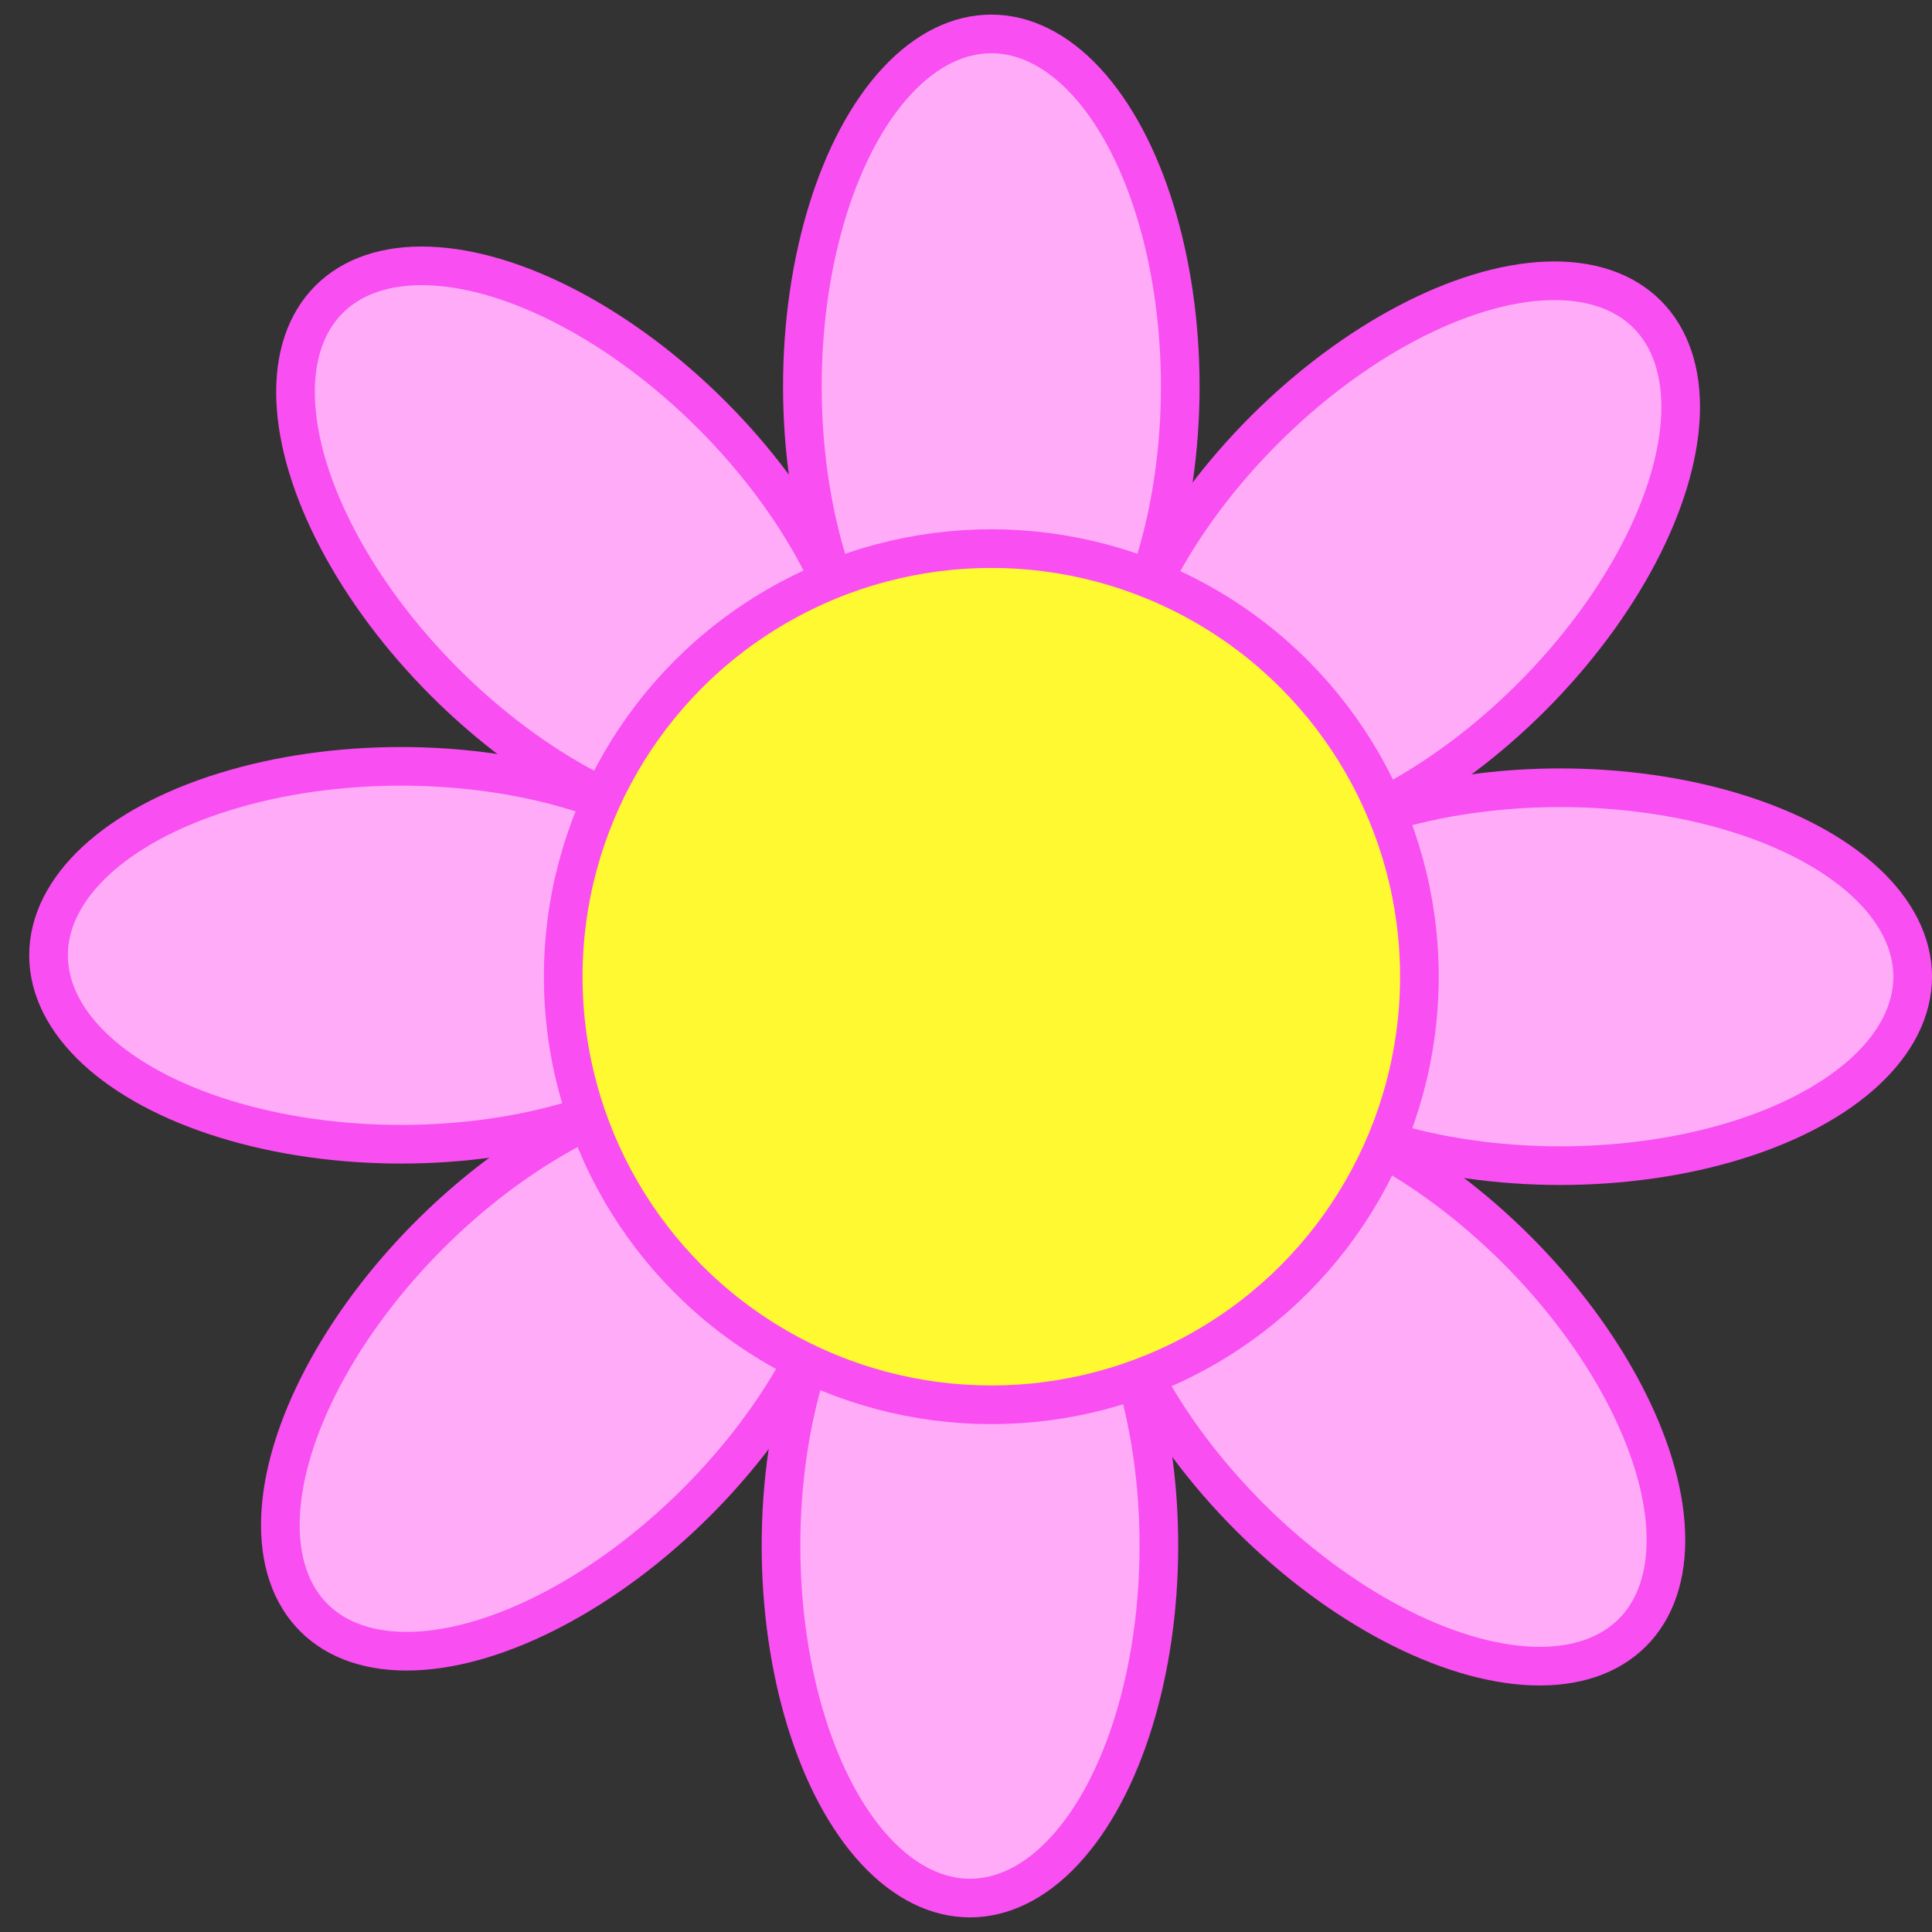 <?xml version="1.0" encoding="iso-8859-1"?>
<!-- Generator: Adobe Illustrator 19.0.0, SVG Export Plug-In . SVG Version: 6.00 Build 0)  -->
<svg version="1.1" id="&#x30EC;&#x30A4;&#x30E4;&#x30FC;_1"
	 xmlns="http://www.w3.org/2000/svg" xmlns:xlink="http://www.w3.org/1999/xlink" x="0px" y="0px" viewBox="0 0 50 50"
	 style="enable-background:new 0 0 50 50;" xml:space="preserve">
<rect x="0" y="0" width="50" height="50" fill="#333333" stroke="none"/>
<g id="XMLID_10_">
	<ellipse id="XMLID_1_" style="fill:#FFABF7;stroke:#F94EF1;stroke-miterlimit:10;" cx="25.655" cy="10" rx="4.89" ry="9.122"/>
	
		<ellipse id="XMLID_3_" transform="matrix(0.707 -0.707 0.707 0.707 -5.655 14.741)" style="fill:#FFABF7;stroke:#F94EF1;stroke-miterlimit:10;" cx="14.967" cy="14.198" rx="4.89" ry="9.122"/>
	<ellipse id="XMLID_4_" style="fill:#FFABF7;stroke:#F94EF1;stroke-miterlimit:10;" cx="10.378" cy="24.723" rx="9.122" ry="4.89"/>
	
		<ellipse id="XMLID_5_" transform="matrix(-0.707 -0.707 0.707 -0.707 -0.158 70.757)" style="fill:#FFABF7;stroke:#F94EF1;stroke-miterlimit:10;" cx="14.576" cy="35.411" rx="4.89" ry="9.122"/>
	<ellipse id="XMLID_6_" style="fill:#FFABF7;stroke:#F94EF1;stroke-miterlimit:10;" cx="25.102" cy="40" rx="4.89" ry="9.122"/>
	
		<ellipse id="XMLID_7_" transform="matrix(-0.707 0.707 -0.707 -0.707 86.412 35.812)" style="fill:#FFABF7;stroke:#F94EF1;stroke-miterlimit:10;" cx="35.789" cy="35.802" rx="4.89" ry="9.122"/>
	<ellipse id="XMLID_8_" style="fill:#FFABF7;stroke:#F94EF1;stroke-miterlimit:10;" cx="40.378" cy="25.277" rx="9.122" ry="4.89"/>
	
		<ellipse id="XMLID_9_" transform="matrix(0.707 0.707 -0.707 0.707 20.913 -21.311)" style="fill:#FFABF7;stroke:#F94EF1;stroke-miterlimit:10;" cx="36.181" cy="14.589" rx="4.89" ry="9.122"/>
	<circle id="XMLID_2_" style="fill:#FFF931;stroke:#F94EF1;stroke-miterlimit:10;" cx="25.655" cy="25.277" r="11.079"/>
</g>
</svg>
